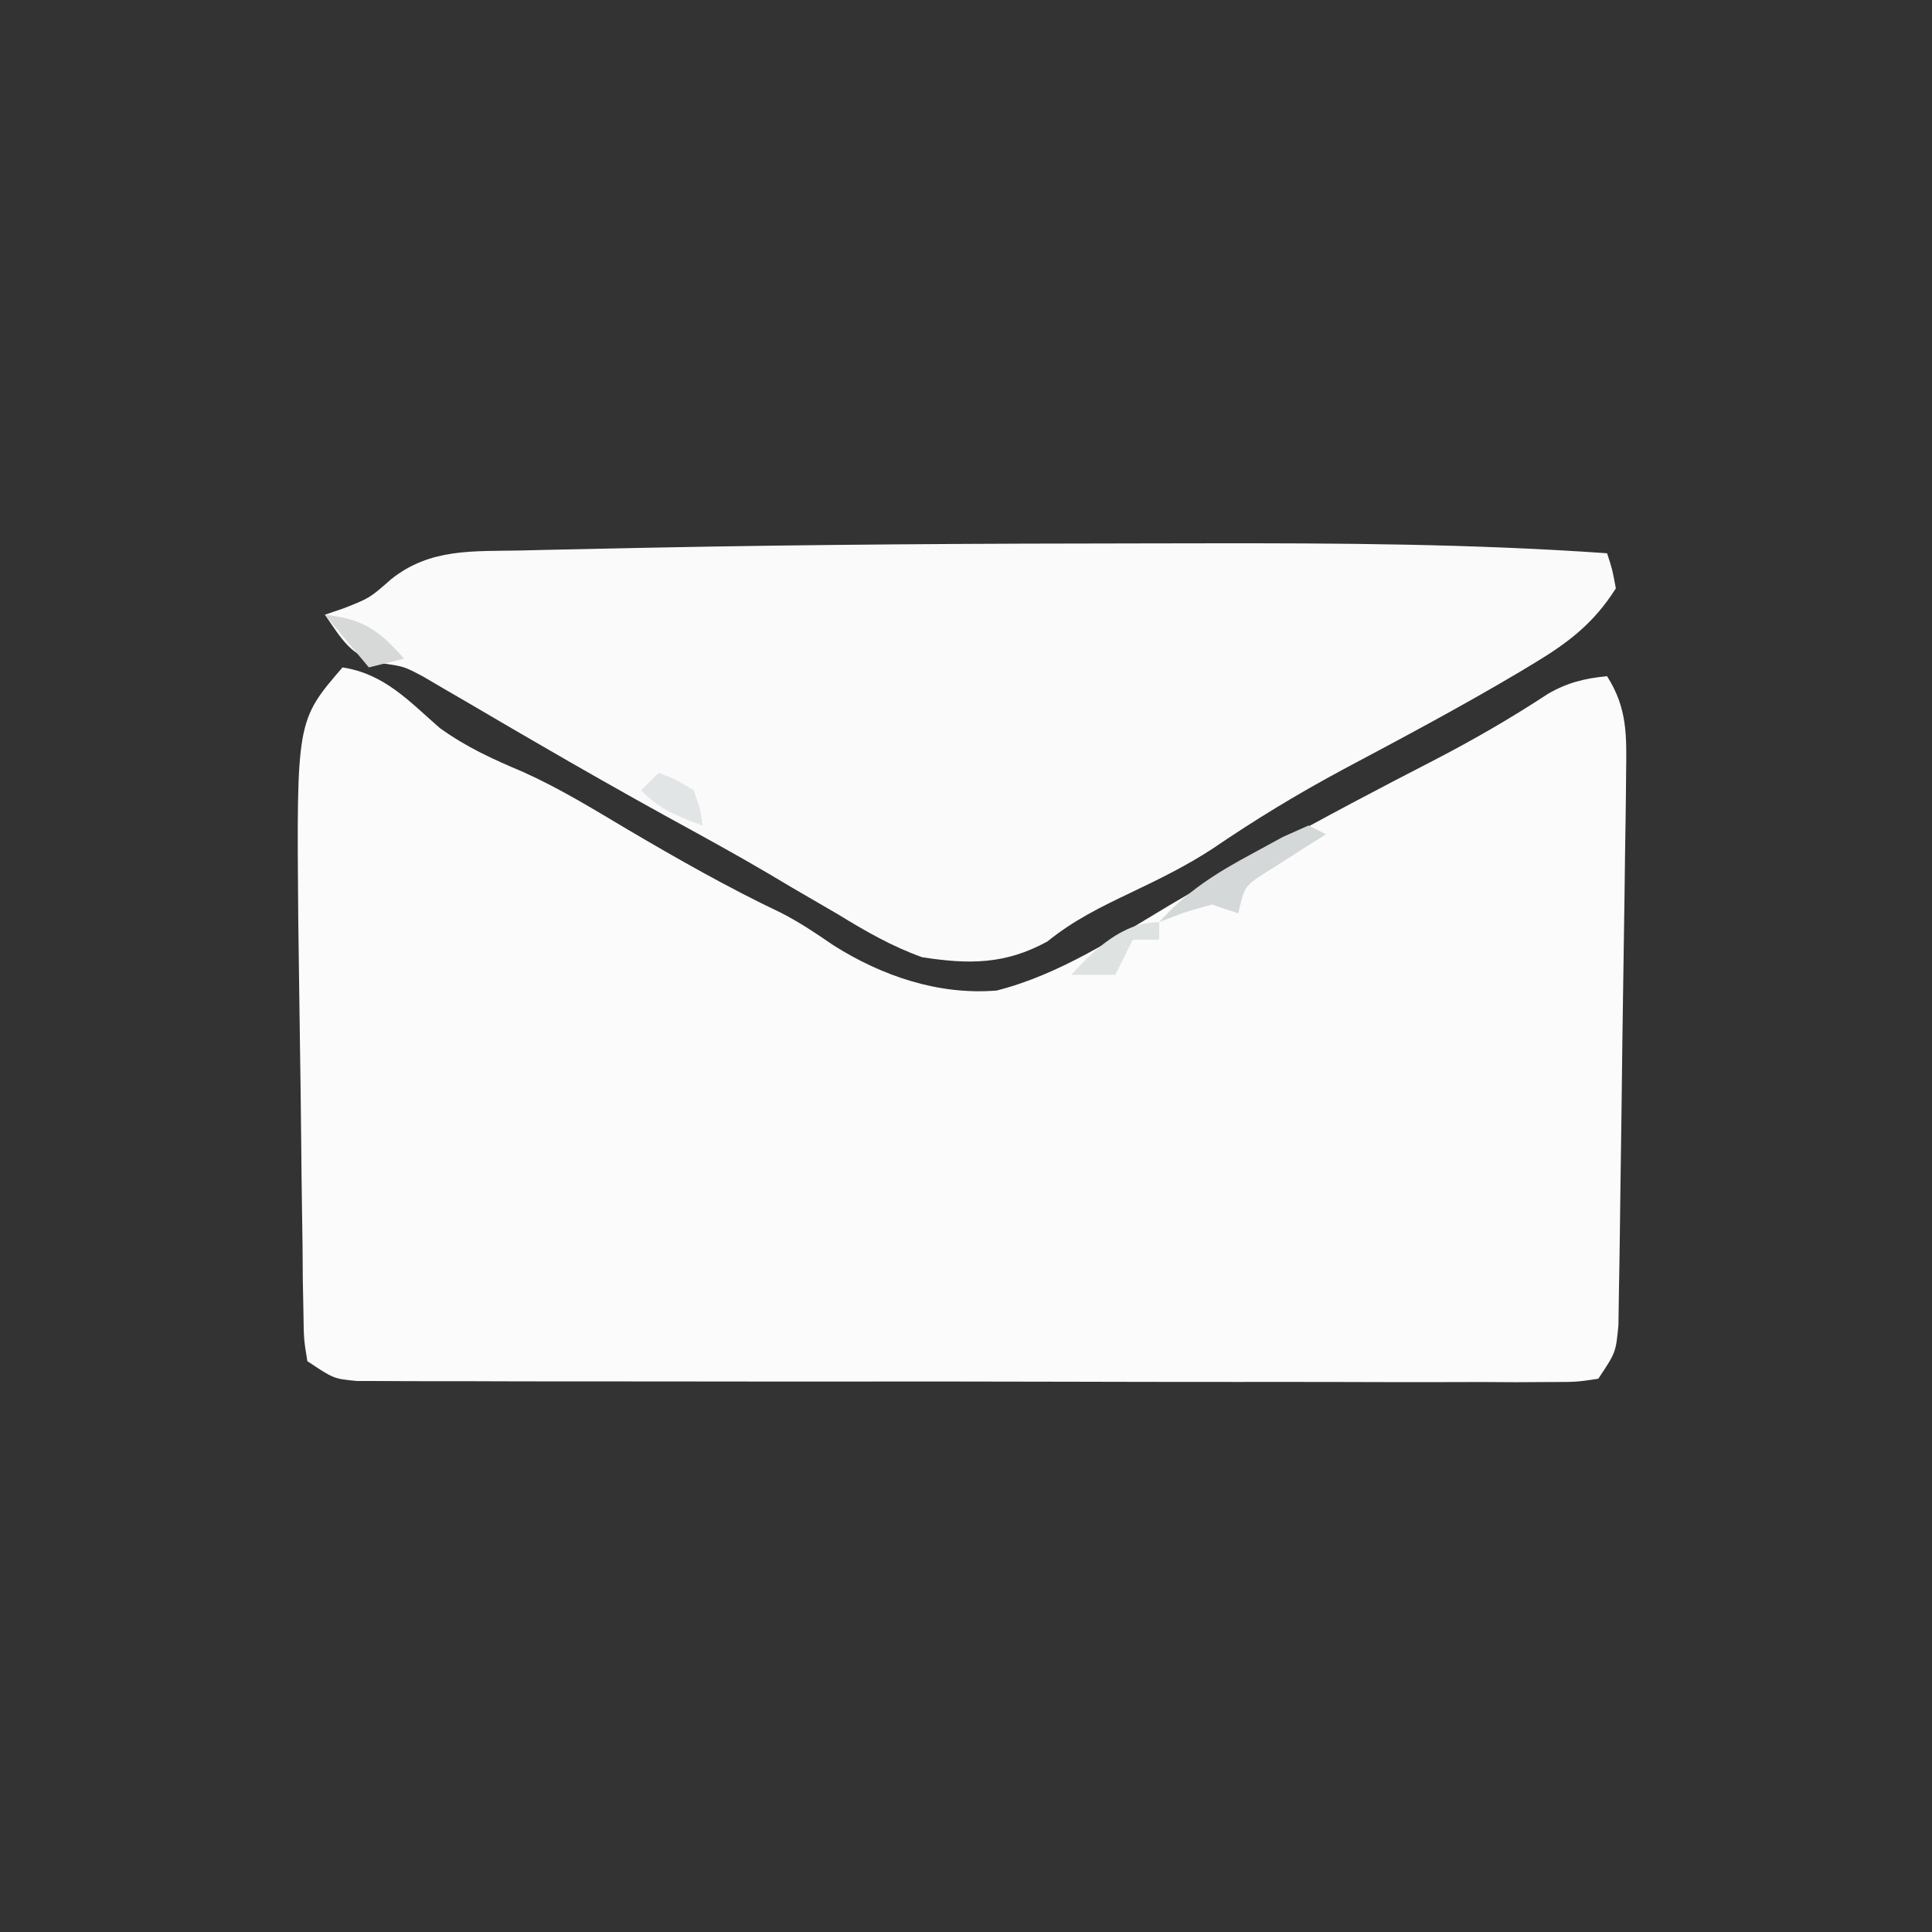 <?xml version="1.0" encoding="UTF-8"?>
<svg version="1.1" xmlns="http://www.w3.org/2000/svg" width="220" height="220">
<rect width="100%" height="100%" fill="#333333" stroke="none"/>
<path d="M0 0 C4.775 0.732 7.543 3.814 11.074 6.895 C14.152 9.11 17.121 10.447 20.594 11.917 C24.721 13.774 28.553 16.124 32.438 18.438 C38.19 21.822 43.924 25.087 49.957 27.953 C52.062 29.032 53.929 30.283 55.875 31.625 C61.427 35.14 67.878 37.341 74.5 36.793 C81.621 34.978 87.859 30.855 94.113 27.119 C97.278 25.242 100.481 23.431 103.688 21.625 C104.341 21.256 104.995 20.887 105.668 20.506 C111.828 17.051 118.076 13.771 124.354 10.538 C128.81 8.226 133.078 5.764 137.273 3.006 C139.454 1.736 141.497 1.235 144 1 C146.343 4.683 146.221 7.81 146.167 12.108 C146.161 12.815 146.154 13.523 146.148 14.252 C146.125 16.587 146.086 18.92 146.047 21.254 C146.026 22.878 146.005 24.501 145.985 26.125 C145.941 29.526 145.89 32.926 145.833 36.326 C145.762 40.686 145.708 45.046 145.659 49.407 C145.62 52.759 145.571 56.11 145.52 59.462 C145.496 61.07 145.476 62.678 145.458 64.286 C145.432 66.531 145.393 68.776 145.351 71.022 C145.331 72.3 145.312 73.578 145.292 74.895 C145 78 145 78 143 81 C140.513 81.375 140.513 81.375 137.313 81.374 C136.103 81.381 134.893 81.388 133.646 81.395 C132.298 81.388 130.95 81.38 129.602 81.372 C128.188 81.375 126.774 81.378 125.359 81.383 C121.512 81.393 117.665 81.383 113.818 81.37 C109.797 81.359 105.776 81.363 101.755 81.365 C95 81.366 88.245 81.355 81.49 81.336 C73.677 81.315 65.863 81.312 58.049 81.318 C50.539 81.323 43.03 81.318 35.521 81.307 C32.322 81.302 29.123 81.301 25.924 81.303 C22.158 81.305 18.391 81.297 14.625 81.281 C13.241 81.277 11.857 81.276 10.473 81.279 C8.587 81.282 6.7 81.272 4.814 81.261 C3.758 81.259 2.701 81.257 1.612 81.254 C-1 81 -1 81 -4 79 C-4.405 76.524 -4.405 76.524 -4.448 73.364 C-4.471 72.181 -4.494 70.999 -4.518 69.781 C-4.528 68.494 -4.537 67.208 -4.547 65.883 C-4.566 64.547 -4.587 63.211 -4.608 61.875 C-4.651 59.065 -4.683 56.256 -4.708 53.446 C-4.74 49.878 -4.79 46.31 -4.846 42.742 C-4.889 39.976 -4.925 37.21 -4.96 34.444 C-4.984 32.499 -5.011 30.554 -5.038 28.609 C-5.231 6.075 -5.231 6.075 0 0 Z " fill="#FBFBFB" transform="translate(39,76)"/>
<path d="M0 0 C2.154 -0.002 4.308 -0.006 6.462 -0.01 C21.808 -0.036 37.11 0.049 52.425 1.123 C53.025 2.965 53.025 2.965 53.425 5.123 C50.921 9.075 48.024 11.304 44.05 13.685 C43.508 14.012 42.966 14.339 42.407 14.675 C35.849 18.566 29.111 22.154 22.381 25.735 C17.219 28.502 12.338 31.465 7.502 34.766 C4.521 36.714 1.453 38.215 -1.762 39.748 C-5.262 41.421 -8.29 42.893 -11.313 45.334 C-16.097 47.958 -20.235 47.953 -25.575 47.123 C-29.024 45.886 -32.02 44.16 -35.137 42.248 C-36.89 41.228 -38.642 40.209 -40.395 39.189 C-41.264 38.673 -42.133 38.156 -43.029 37.623 C-46.811 35.394 -50.662 33.295 -54.512 31.185 C-59.437 28.465 -64.329 25.694 -69.192 22.865 C-70.139 22.316 -71.087 21.767 -72.063 21.201 C-73.907 20.13 -75.748 19.053 -77.584 17.969 C-78.423 17.482 -79.261 16.995 -80.125 16.494 C-80.865 16.06 -81.604 15.626 -82.365 15.179 C-84.576 14.005 -84.576 14.005 -87.208 13.635 C-90.614 12.898 -91.651 10.902 -93.575 8.123 C-92.853 7.875 -92.131 7.628 -91.387 7.373 C-88.473 6.222 -88.473 6.222 -86.012 4.06 C-81.564 0.525 -76.72 0.922 -71.223 0.807 C-70.365 0.786 -69.506 0.765 -68.622 0.743 C-65.731 0.676 -62.841 0.617 -59.95 0.56 C-58.446 0.529 -58.446 0.529 -56.911 0.497 C-37.942 0.113 -18.973 0.014 0 0 Z " fill="#FAFAFA" transform="translate(130.575,61.877)"/>
<path d="M0 0 C0.66 0.33 1.32 0.66 2 1 C1.362 1.398 0.724 1.797 0.066 2.207 C-0.76 2.737 -1.586 3.267 -2.438 3.812 C-3.261 4.335 -4.085 4.857 -4.934 5.395 C-7.278 6.91 -7.278 6.91 -8 10 C-8.99 9.67 -9.98 9.34 -11 9 C-14.15 9.883 -14.15 9.883 -17 11 C-13.844 7.494 -10.521 5.41 -6.375 3.188 C-5.228 2.562 -4.08 1.937 -2.898 1.293 C-1.464 0.653 -1.464 0.653 0 0 Z " fill="#D4D8D8" transform="translate(149,94)"/>
<path d="M0 0 C4.314 0.479 6.166 1.746 9 5 C7.68 5.33 6.36 5.66 5 6 C3.35 4.02 1.7 2.04 0 0 Z " fill="#D6D9D8" transform="translate(37,70)"/>
<path d="M0 0 C0 0.66 0 1.32 0 2 C-0.99 2 -1.98 2 -3 2 C-3.66 3.32 -4.32 4.64 -5 6 C-6.65 6 -8.3 6 -10 6 C-7.356 3.077 -4.106 0 0 0 Z " fill="#DEE2E1" transform="translate(132,105)"/>
<path d="M0 0 C1.938 0.75 1.938 0.75 4 2 C4.75 4.125 4.75 4.125 5 6 C2.085 4.926 0.222 4.222 -2 2 C-1.34 1.34 -0.68 0.68 0 0 Z " fill="#E1E5E5" transform="translate(75,88)"/>
</svg>
